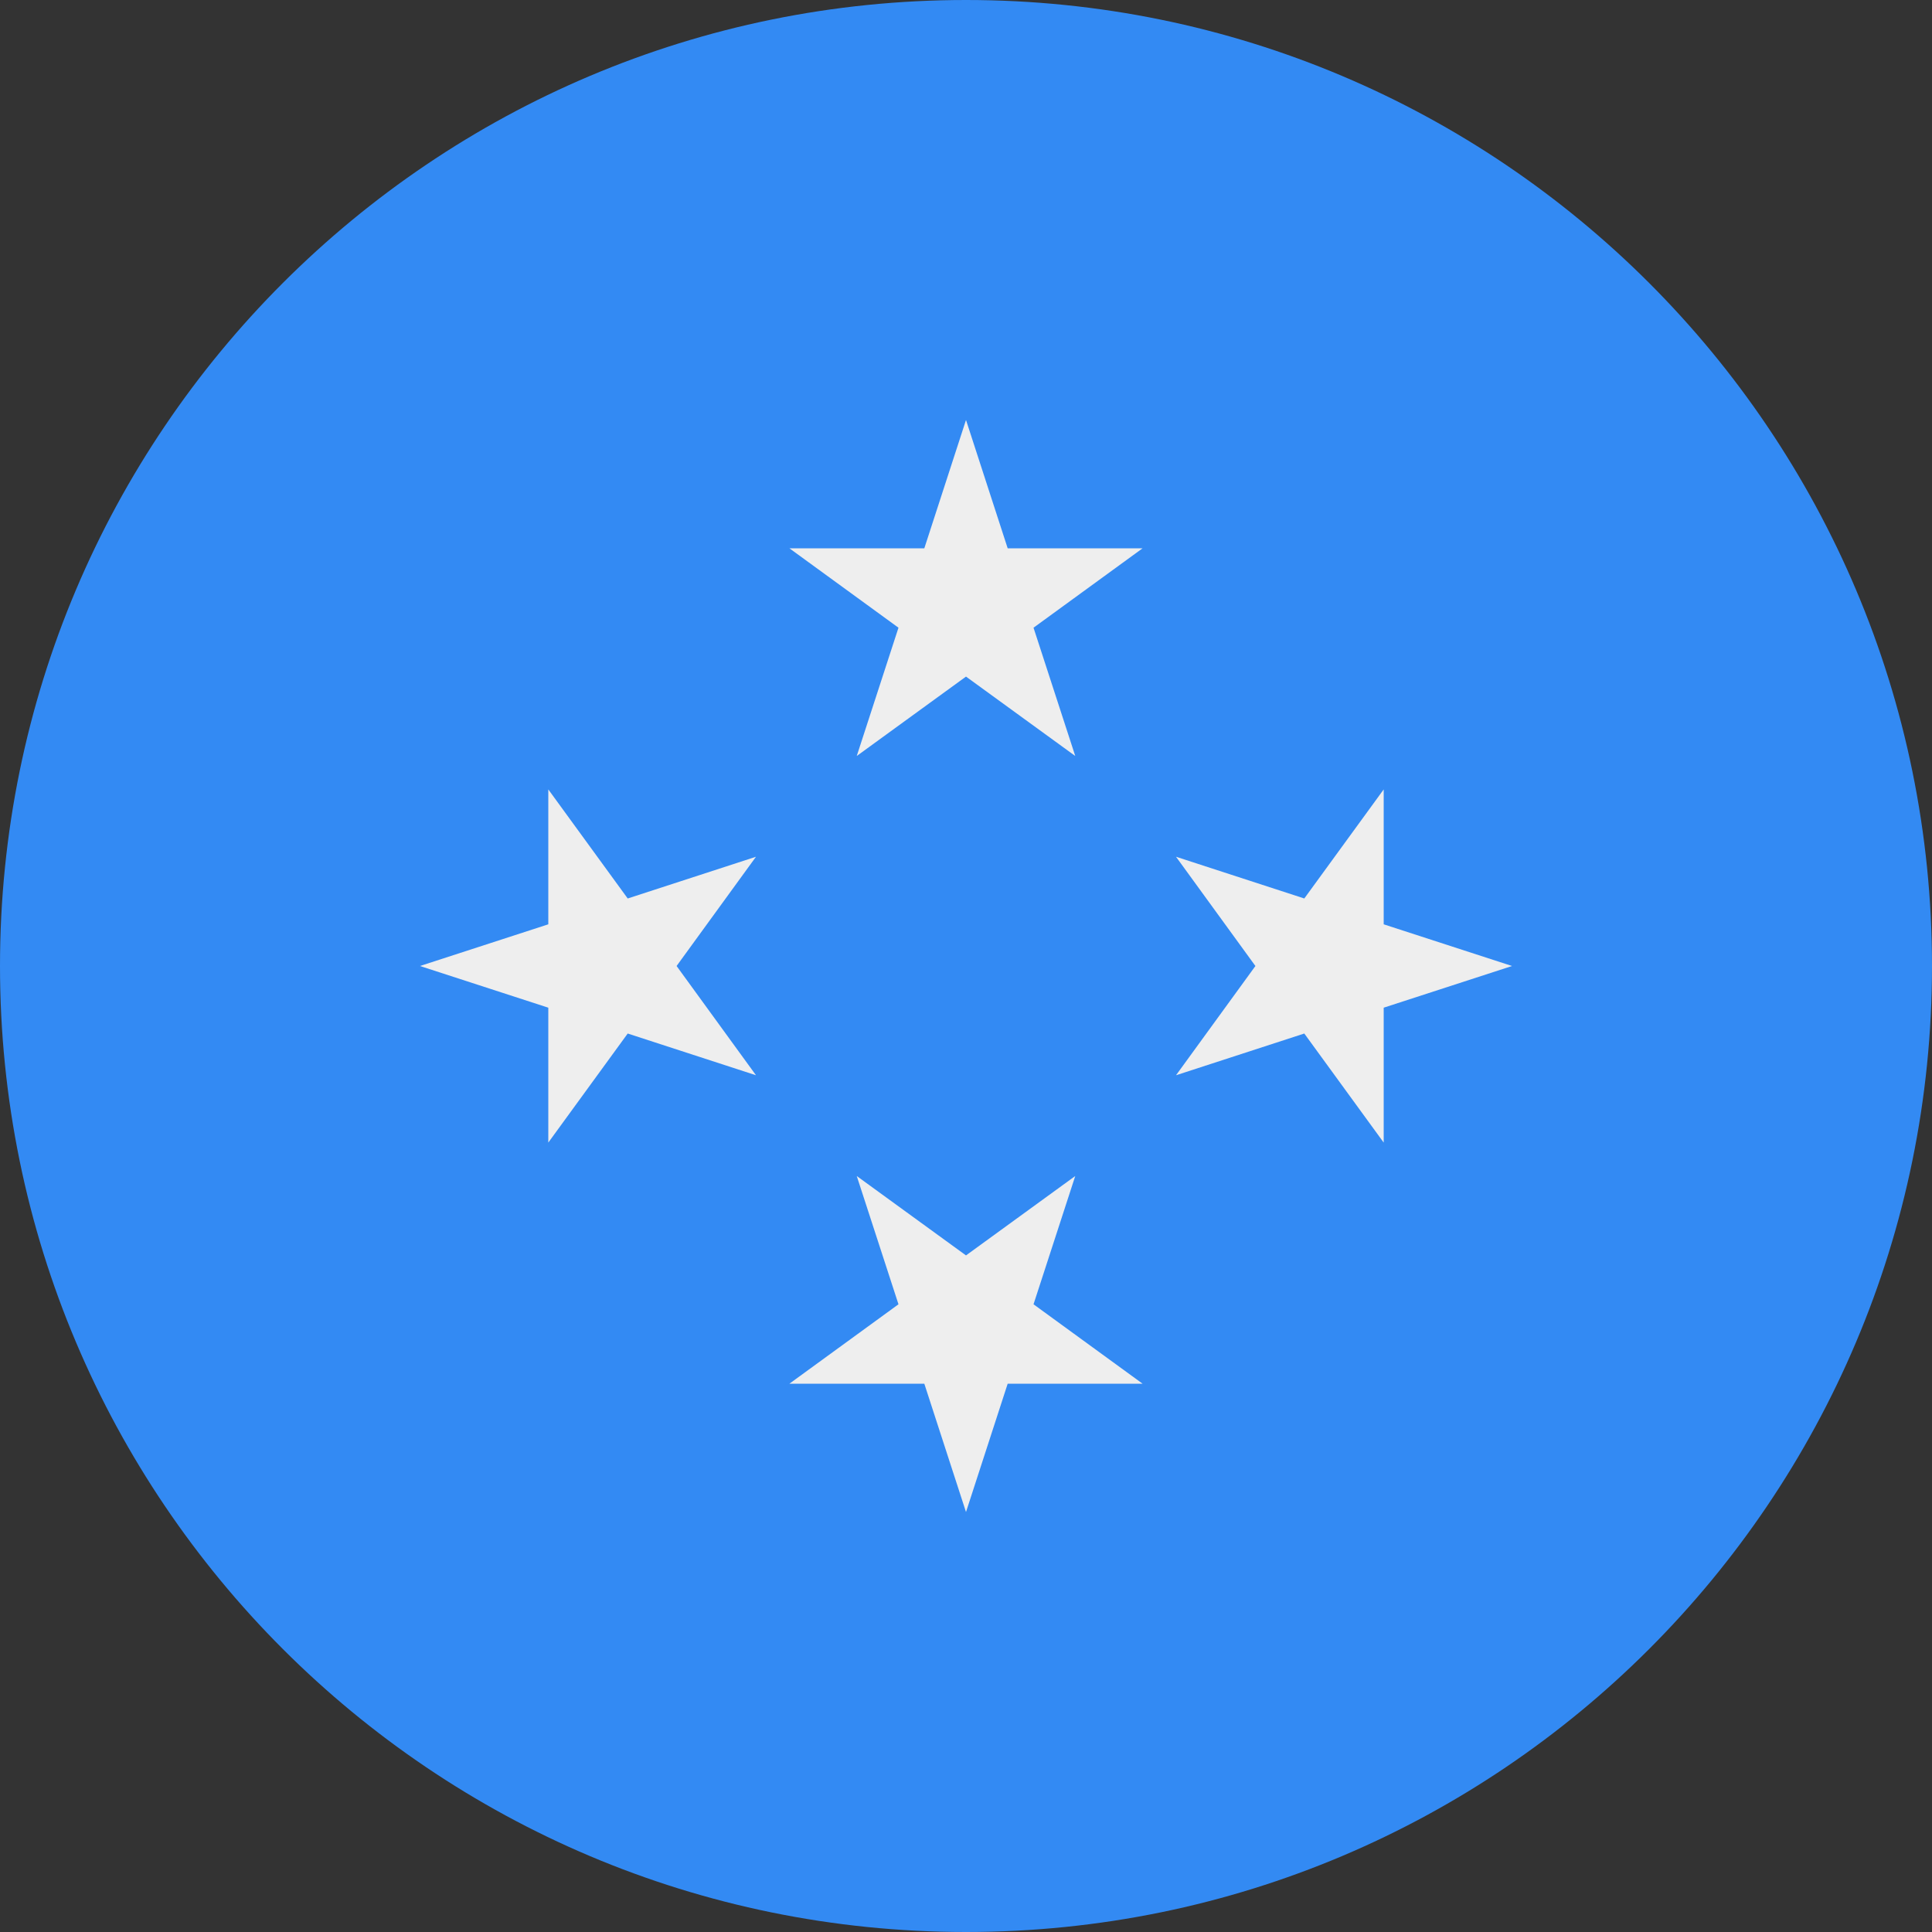 <?xml version="1.0" encoding="UTF-8"?>
<svg xmlns="http://www.w3.org/2000/svg" xmlns:xlink="http://www.w3.org/1999/xlink" width="40" height="40" viewBox="0 0 40 40">
<rect x="0" y="0" width="40" height="40" fill="#333333" stroke="none"/>
<path fill-rule="nonzero" fill="rgb(20%, 54.118%, 95.294%)" fill-opacity="1" d="M 40 20 C 40 31.047 31.047 40 20 40 C 8.953 40 0 31.047 0 20 C 0 8.953 8.953 0 20 0 C 31.047 0 40 8.953 40 20 Z M 40 20 "/>
<path fill-rule="nonzero" fill="rgb(93.333%, 93.333%, 93.333%)" fill-opacity="1" d="M 20 8.695 L 20.863 11.352 L 23.656 11.352 L 21.398 12.996 L 22.262 15.652 L 20 14.008 L 17.738 15.652 L 18.602 12.996 L 16.344 11.352 L 19.137 11.352 Z M 20 8.695 "/>
<path fill-rule="nonzero" fill="rgb(93.333%, 93.333%, 93.333%)" fill-opacity="1" d="M 8.695 20 L 11.352 19.137 L 11.352 16.344 L 12.996 18.602 L 15.652 17.738 L 14.008 20 L 15.652 22.262 L 12.996 21.398 L 11.352 23.656 L 11.352 20.863 Z M 8.695 20 "/>
<path fill-rule="nonzero" fill="rgb(93.333%, 93.333%, 93.333%)" fill-opacity="1" d="M 20 31.305 L 19.137 28.648 L 16.344 28.648 L 18.602 27.004 L 17.738 24.348 L 20 25.992 L 22.262 24.348 L 21.398 27.004 L 23.656 28.648 L 20.863 28.648 Z M 20 31.305 "/>
<path fill-rule="nonzero" fill="rgb(93.333%, 93.333%, 93.333%)" fill-opacity="1" d="M 31.305 20 L 28.648 20.863 L 28.648 23.656 L 27.004 21.398 L 24.348 22.262 L 25.992 20 L 24.348 17.738 L 27.004 18.602 L 28.648 16.344 L 28.648 19.137 Z M 31.305 20 "/>
</svg>
